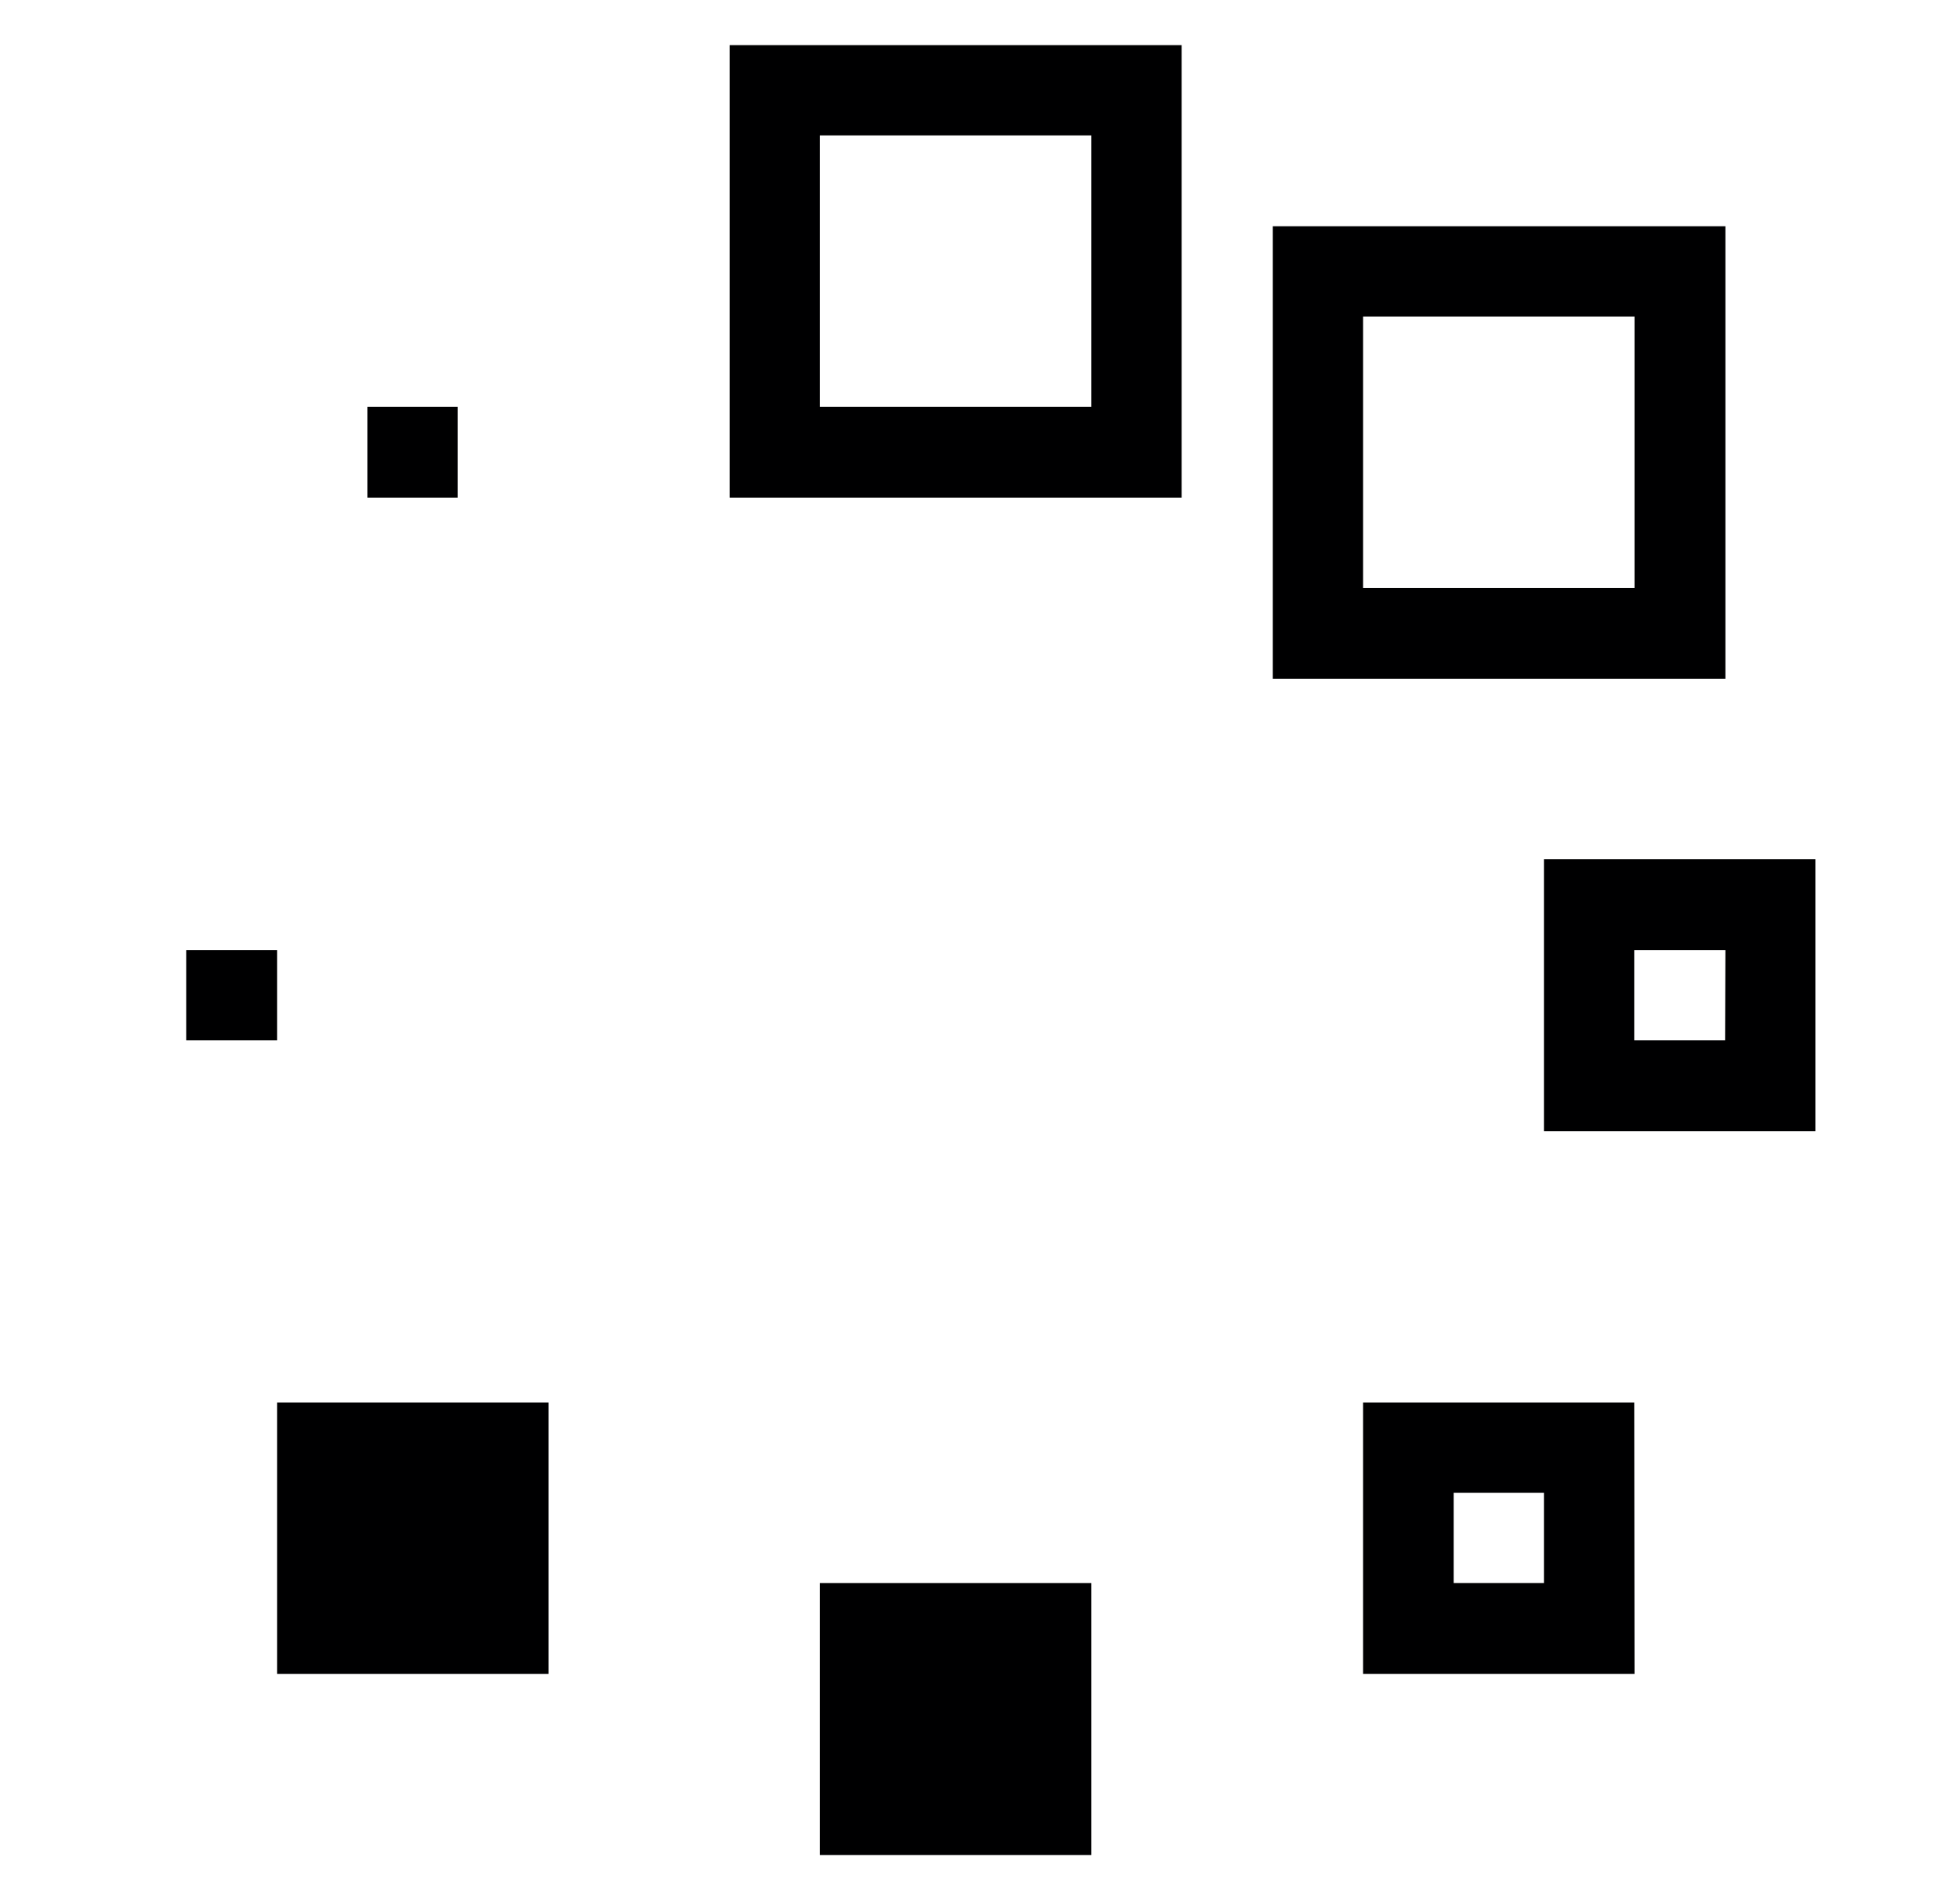 <svg width="33" height="32" viewBox="0 0 33 32" fill="none" xmlns="http://www.w3.org/2000/svg">
<path d="M25.995 14.47V19.05H30.565V14.47H25.995ZM29.045 17.52H27.515V16H29.05L29.045 17.52Z" fill="#000001"/>
<path d="M27.515 23.62H22.95V28.19H27.52L27.515 23.62ZM25.995 26.66H24.475V25.14H25.995V26.66Z" fill="#000001"/>
<path d="M29.05 11.43V3.81H21.43V11.43H29.05ZM22.95 5.33H27.52V9.9H22.95V5.33Z" fill="#000001"/>
<path d="M19.895 0.76H12.285V8.38H19.895V0.76ZM18.375 6.85H13.805V2.28H18.375V6.85Z" fill="#000001"/>
<path d="M18.375 26.66H13.805V31.24H18.375V26.66Z" fill="#000001"/>
<path d="M9.235 23.62H4.665V28.19H9.235V23.62Z" fill="#000001"/>
<path d="M7.705 6.85H6.185V8.38H7.705V6.85Z" fill="#000001"/>
<path class="dot-8" d="M4.665 16H3.135V17.52H4.665V16Z" fill="#000001"/>
</svg>